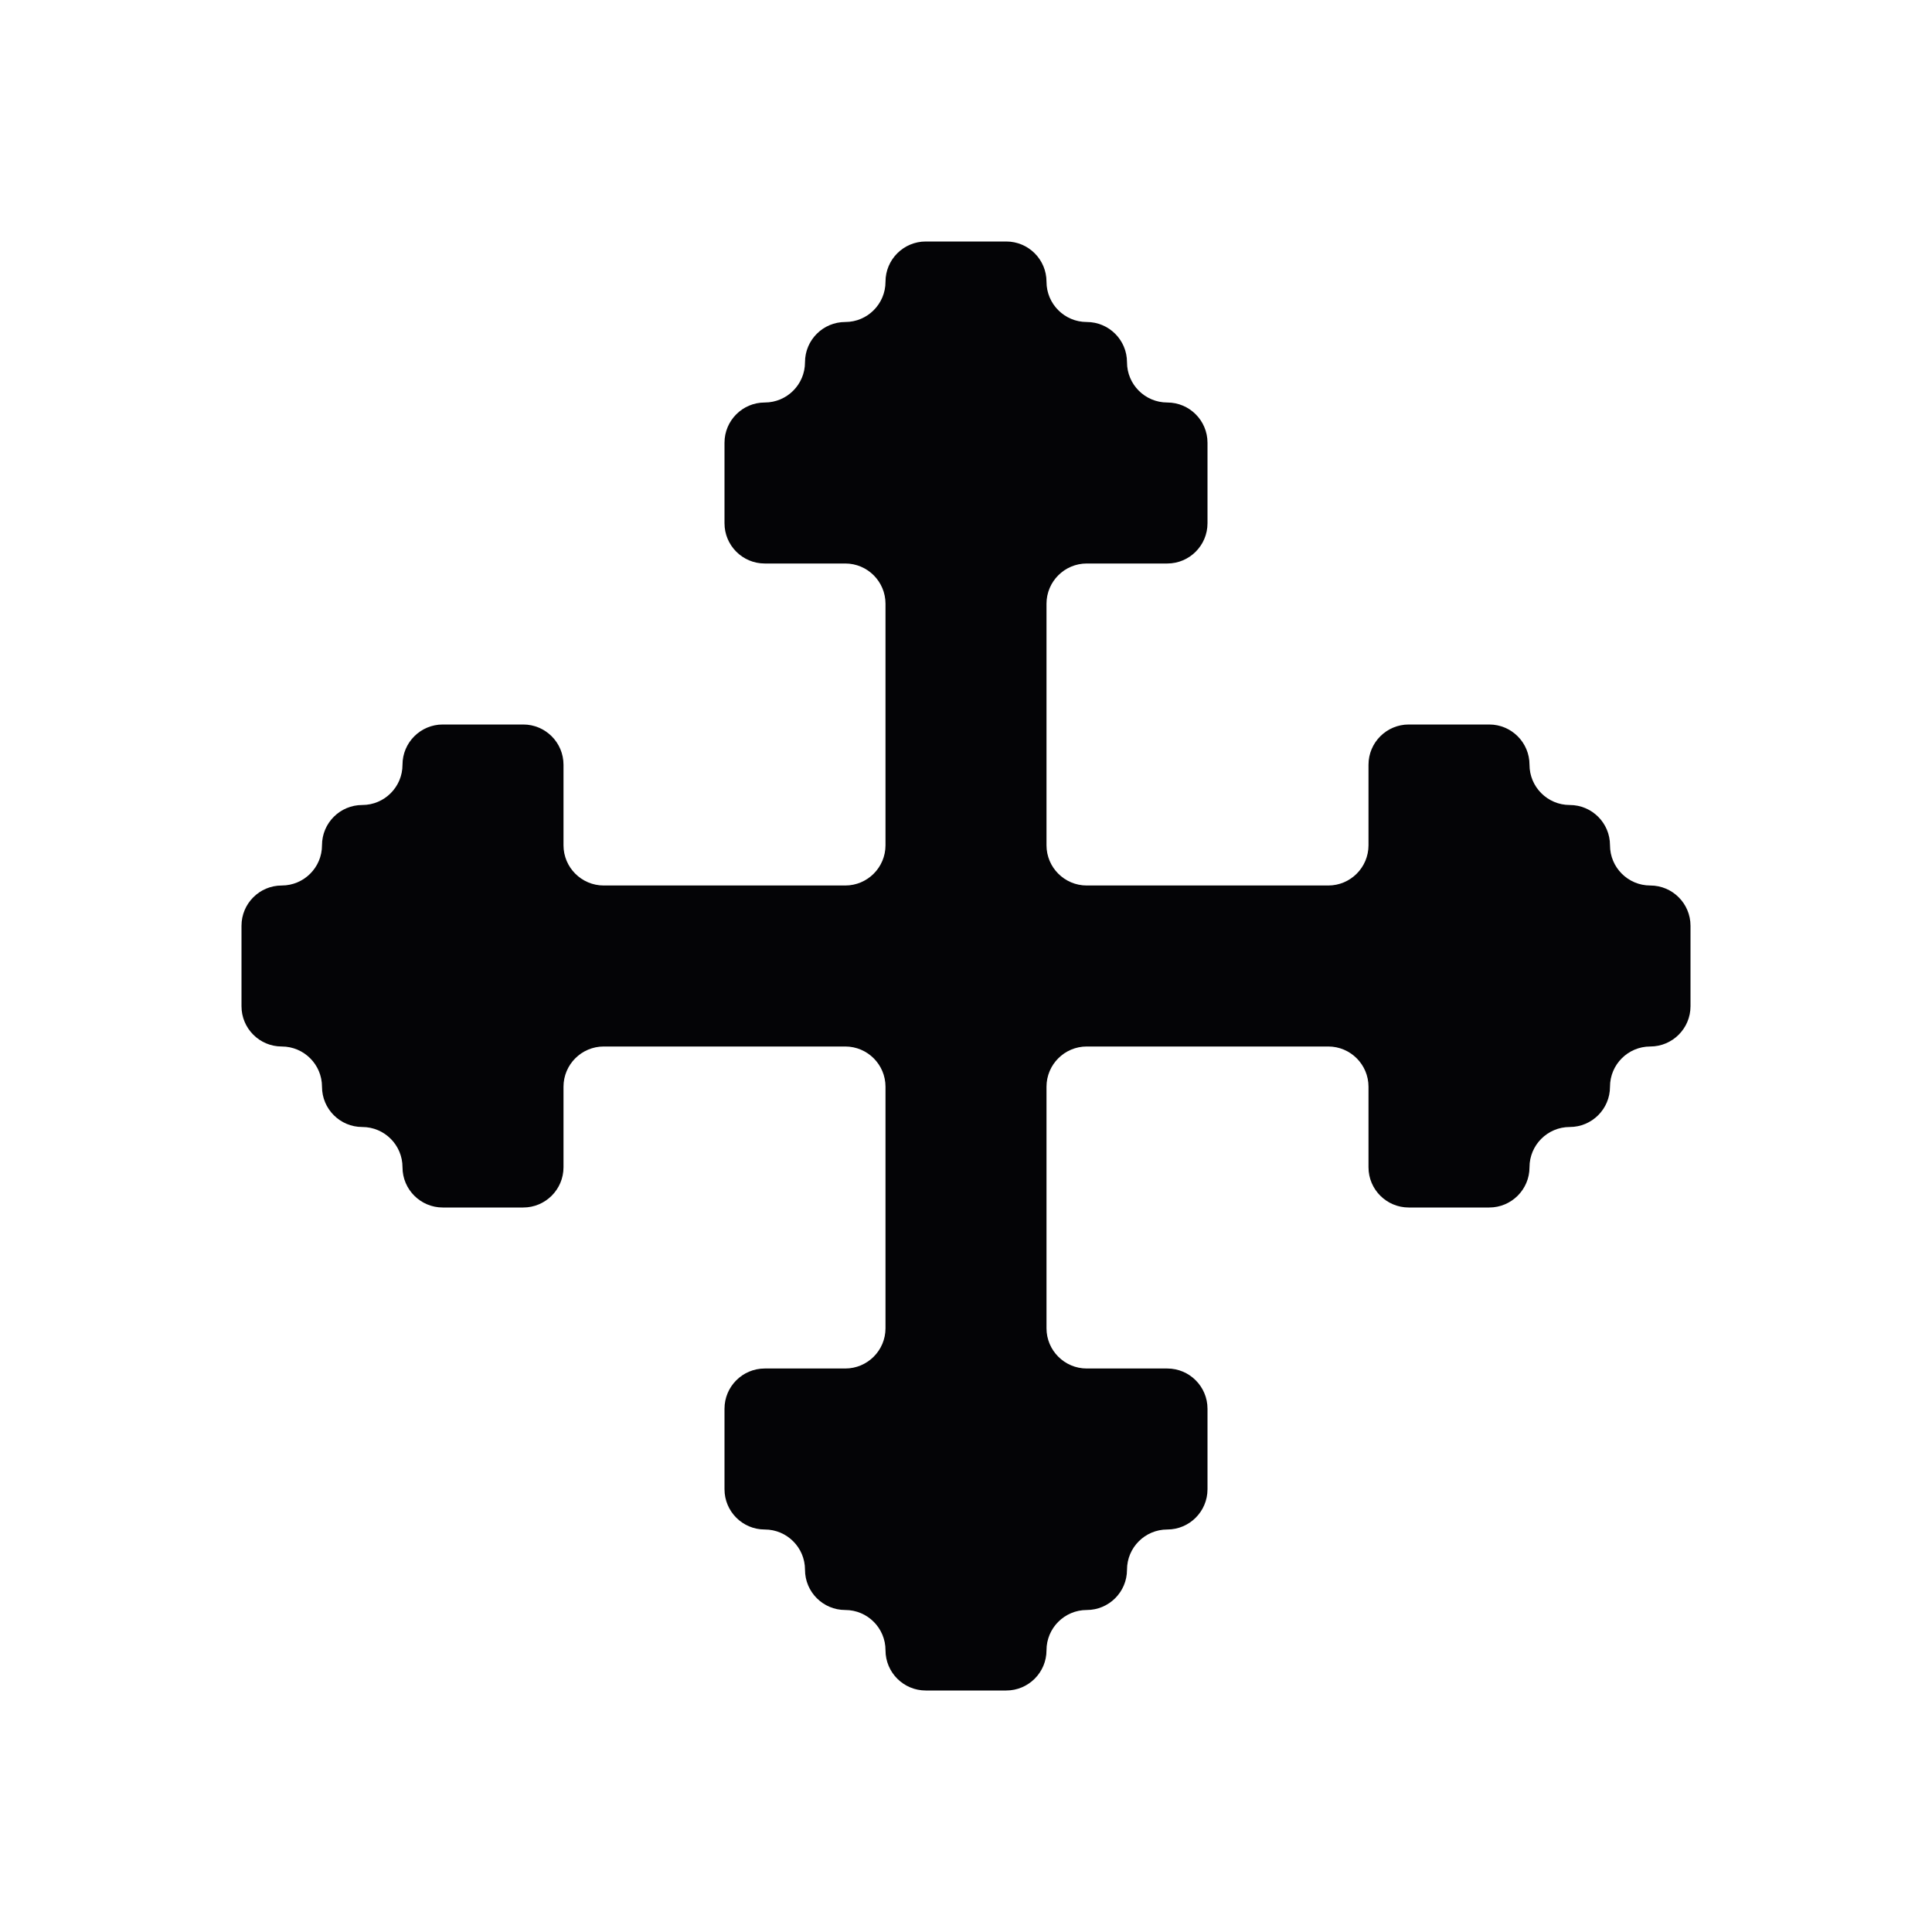 <svg width="24" height="24" viewBox="0 0 24 24" xmlns="http://www.w3.org/2000/svg">
<path fill-rule="evenodd" clip-rule="evenodd" d="M13.5 4C13.224 4 13 3.776 13 3.5C13 3.224 12.776 3 12.5 3H12H11.5C11.224 3 11 3.224 11 3.5C11 3.776 10.776 4 10.5 4C10.224 4 10 4.224 10 4.5C10 4.776 9.776 5 9.5 5C9.224 5 9 5.224 9 5.5V6V6.5C9 6.776 9.224 7 9.5 7H10H10.5C10.776 7 11 7.224 11 7.5V8V9V10V10.5C11 10.776 10.776 11 10.5 11H10H9H8H7.5C7.224 11 7 10.776 7 10.5V10V9.5C7 9.224 6.776 9 6.5 9H6H5.5C5.224 9 5 9.224 5 9.5C5 9.776 4.776 10 4.5 10C4.224 10 4 10.224 4 10.5C4 10.776 3.776 11 3.5 11C3.224 11 3 11.224 3 11.5V12V12.5C3 12.776 3.224 13 3.5 13C3.776 13 4 13.224 4 13.5C4 13.776 4.224 14 4.5 14C4.776 14 5 14.224 5 14.5C5 14.776 5.224 15 5.5 15H6H6.5C6.776 15 7 14.776 7 14.5V14V13.5C7 13.224 7.224 13 7.5 13H8H9H10H10.5C10.776 13 11 13.224 11 13.5V14V15V16V16.5C11 16.776 10.776 17 10.5 17H10H9.5C9.224 17 9 17.224 9 17.5V18V18.5C9 18.776 9.224 19 9.5 19C9.776 19 10 19.224 10 19.5C10 19.776 10.224 20 10.5 20C10.776 20 11 20.224 11 20.5C11 20.776 11.224 21 11.5 21H12H12.5C12.776 21 13 20.776 13 20.5C13 20.224 13.224 20 13.5 20C13.776 20 14 19.776 14 19.5C14 19.224 14.224 19 14.5 19C14.776 19 15 18.776 15 18.5V18V17.5C15 17.224 14.776 17 14.5 17H14H13.5C13.224 17 13 16.776 13 16.5V16V15V14V13.5C13 13.224 13.224 13 13.5 13H14H15H16H16.5C16.776 13 17 13.224 17 13.5V14V14.5C17 14.776 17.224 15 17.5 15H18H18.5C18.776 15 19 14.776 19 14.5C19 14.224 19.224 14 19.5 14C19.776 14 20 13.776 20 13.5C20 13.224 20.224 13 20.5 13C20.776 13 21 12.776 21 12.5V12V11.5C21 11.224 20.776 11 20.5 11C20.224 11 20 10.776 20 10.5C20 10.224 19.776 10 19.5 10C19.224 10 19 9.776 19 9.5C19 9.224 18.776 9 18.5 9H18H17.5C17.224 9 17 9.224 17 9.5V10V10.5C17 10.776 16.776 11 16.5 11H16H15H14H13.5C13.224 11 13 10.776 13 10.5V10V9V8V7.5C13 7.224 13.224 7 13.5 7H14H14.5C14.776 7 15 6.776 15 6.5V6V5.5C15 5.224 14.776 5 14.5 5C14.224 5 14 4.776 14 4.5C14 4.224 13.776 4 13.5 4Z" fill="#040406"/>
</svg>

